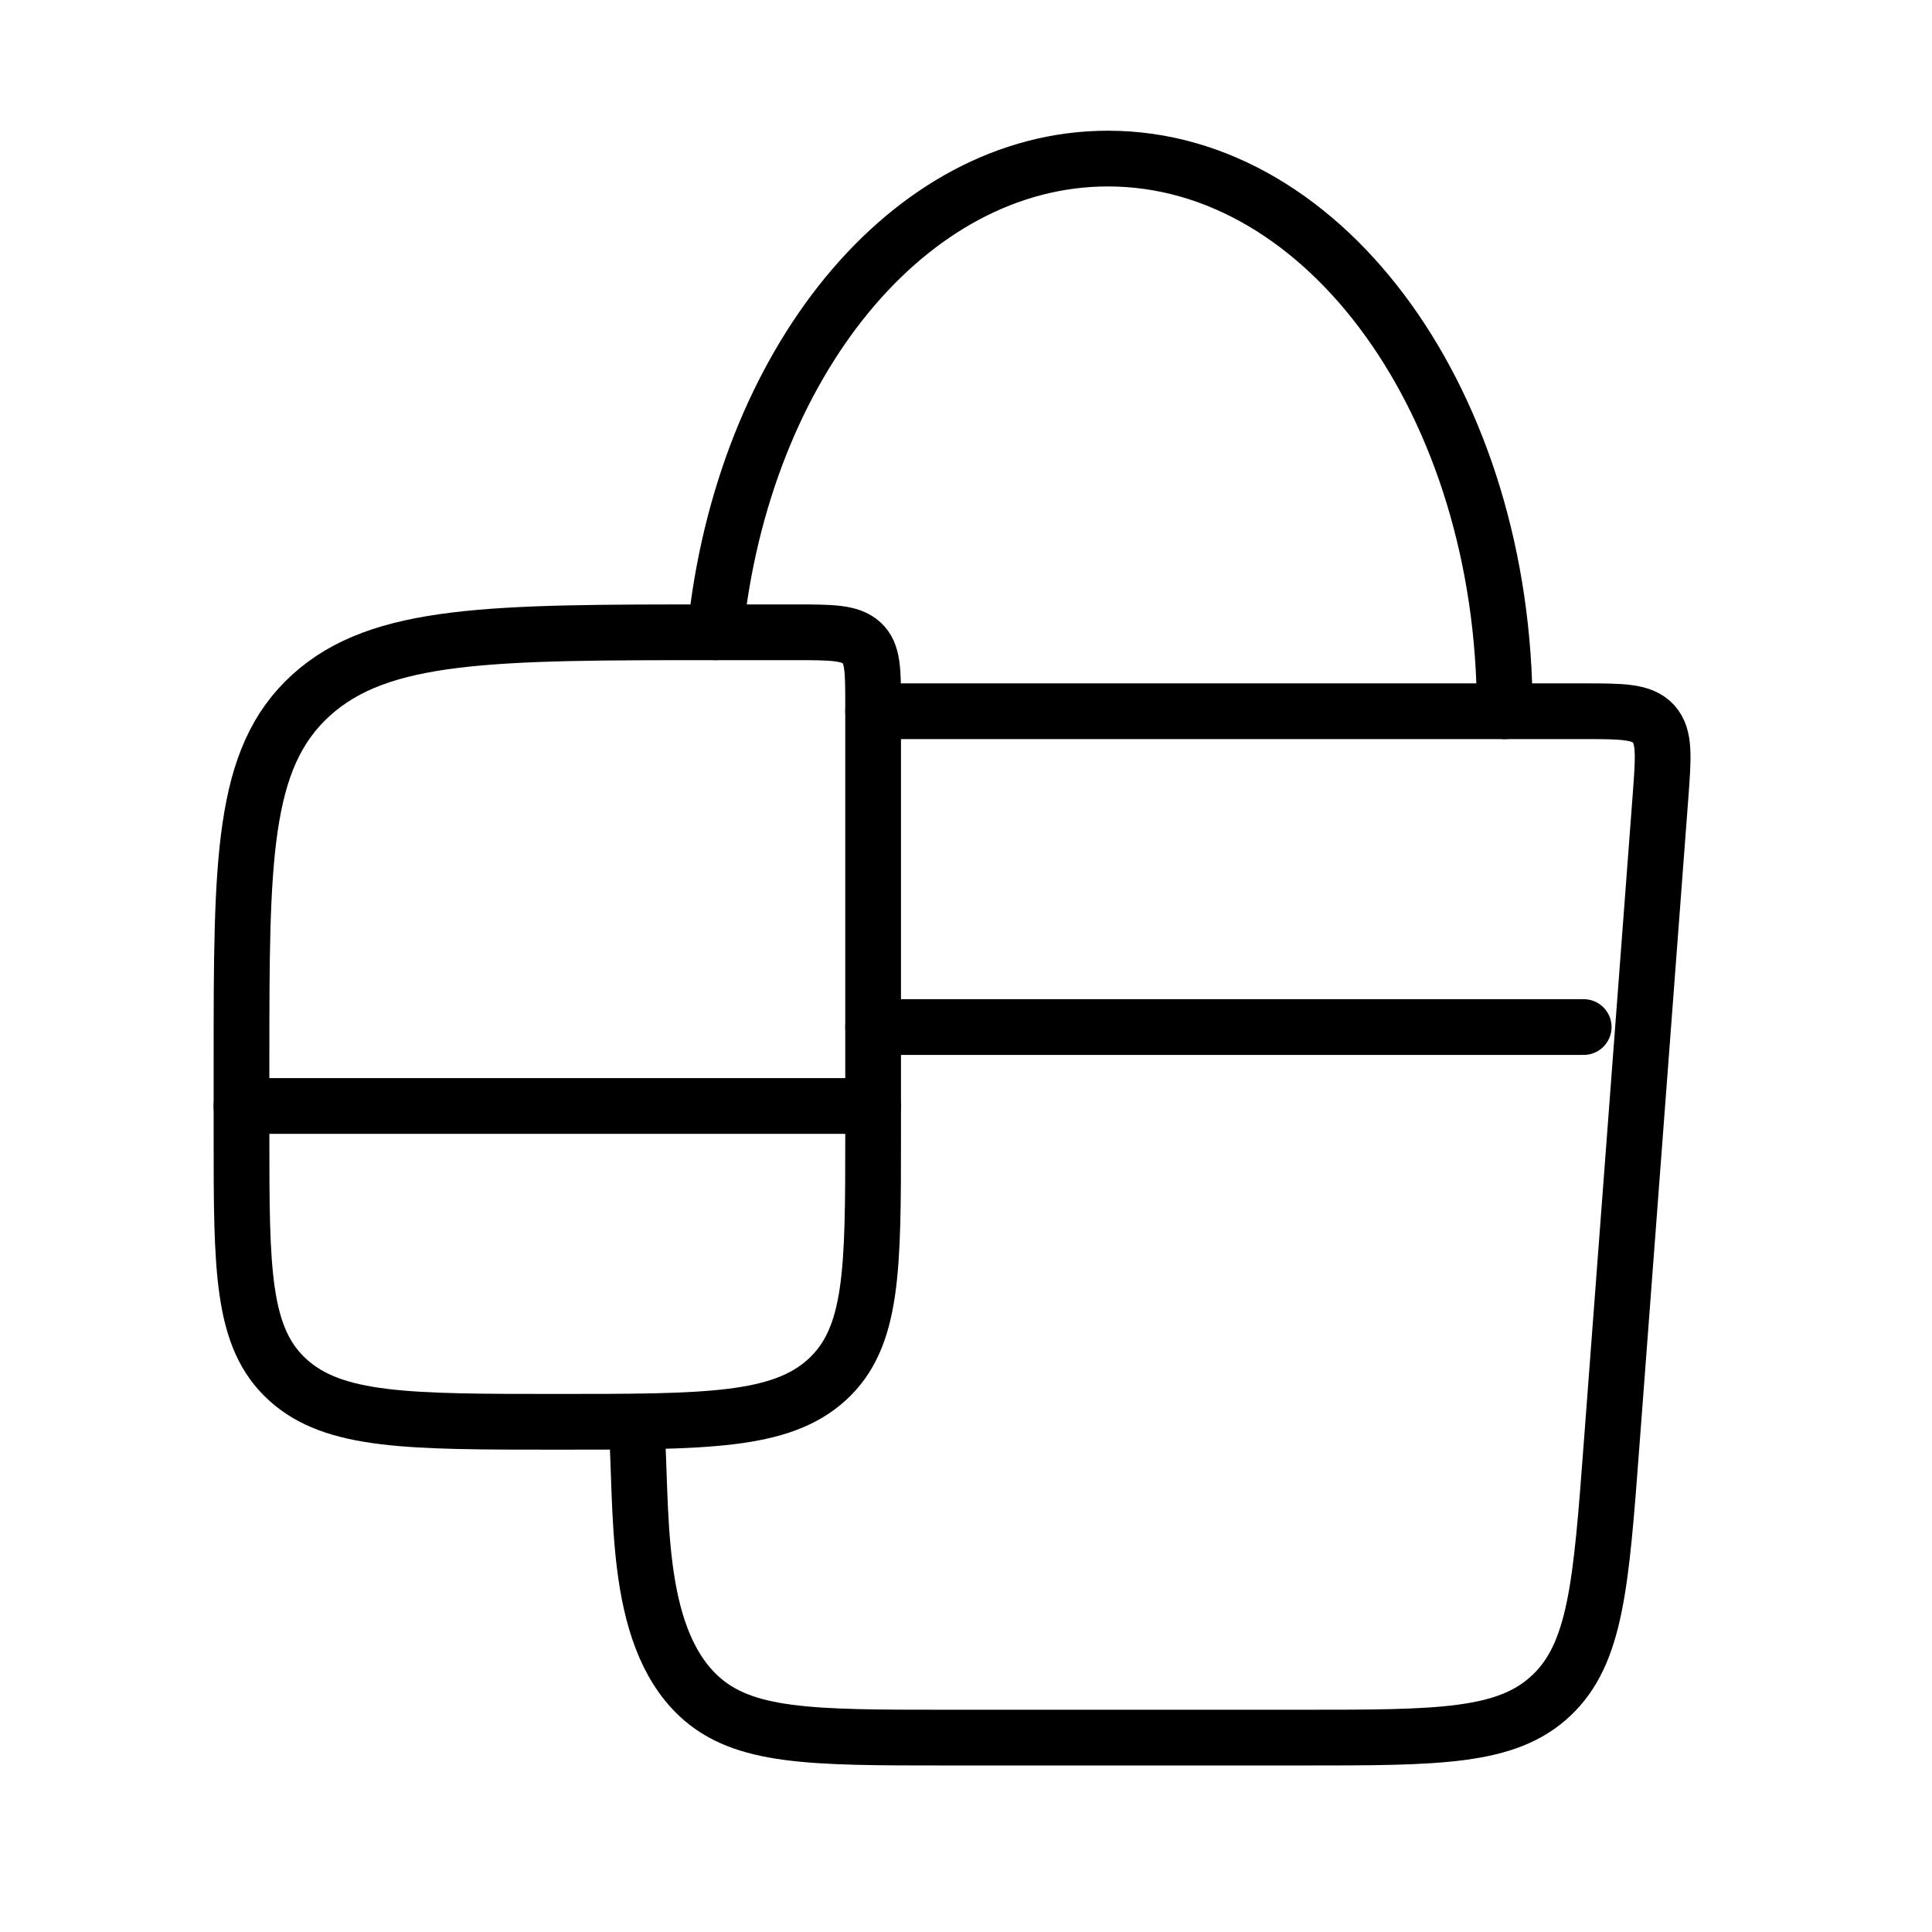 <svg viewBox="0 0 52 52" fill="none" xmlns="http://www.w3.org/2000/svg"><path d="M23.5 19.143h19.114c1.054 0 1.581 0 1.892.34.308.34.267.878.187 1.95l-1.32 17.488c-.28 3.723-.42 5.584-1.621 6.715-1.199 1.132-3.03 1.132-6.694 1.132h-9.571c-3.661 0-5.493 0-6.694-1.132-1.78-1.683-1.494-5.094-1.668-7.368" stroke="#000" stroke-width="1.5" stroke-linecap="round" stroke-linejoin="round"/><path d="M23.5 18.952v11.59c0 3.642 0 5.461-1.245 6.596-1.245 1.13-3.247 1.13-7.255 1.13s-6.01 0-7.255-1.13C6.5 36.005 6.5 34.184 6.5 30.542v-1.934c0-5.461 0-8.194 1.868-9.892 1.866-1.698 4.873-1.698 10.882-1.698h2.125c1 0 1.502 0 1.815.283.31.283.31.742.31 1.651Z" stroke="#000" stroke-width="1.5" stroke-linecap="round" stroke-linejoin="round"/><path d="M40.5 19.143c0-8.215-4.781-14.875-10.678-14.875-5.38 0-9.832 5.542-10.572 12.75M6.5 29.768h17m0-2.125h19.125" stroke="#000" stroke-width="1.5" stroke-linecap="round" stroke-linejoin="round"/></svg>